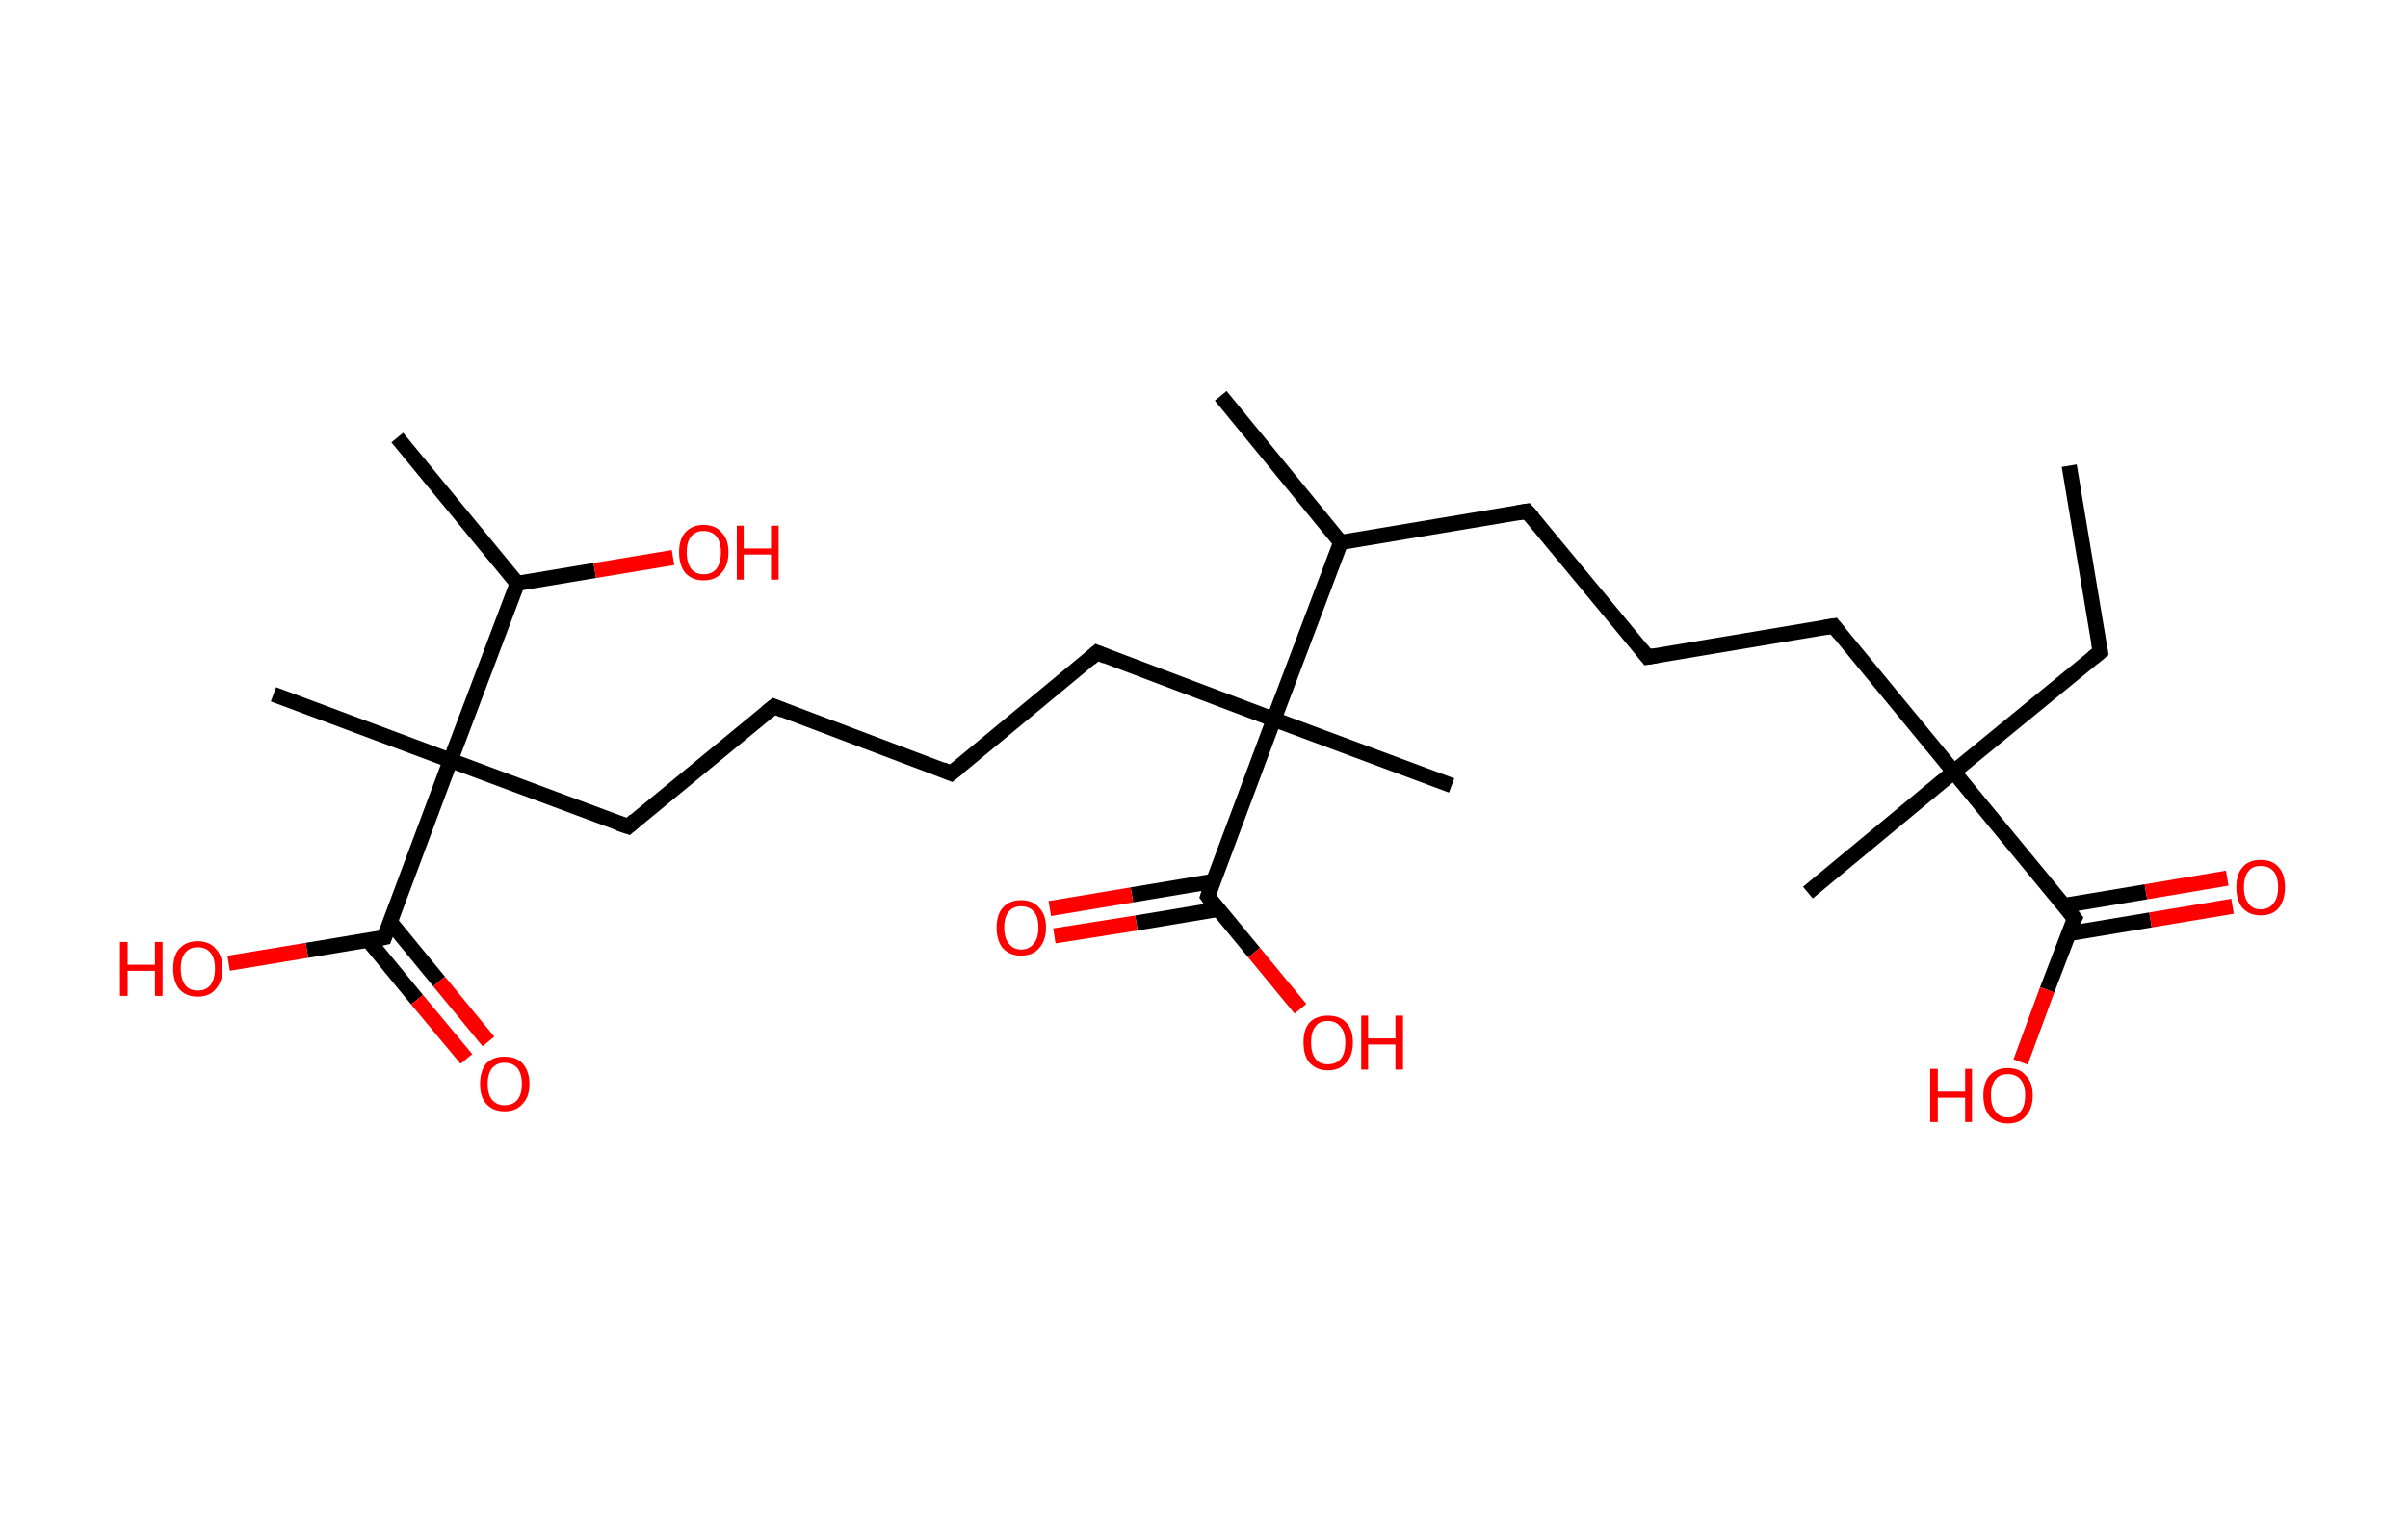 <?xml version='1.0' encoding='ASCII' standalone='yes'?>
<svg xmlns="http://www.w3.org/2000/svg" xmlns:rdkit="http://www.rdkit.org/xml" xmlns:xlink="http://www.w3.org/1999/xlink" version="1.1" baseProfile="full" xml:space="preserve" width="317px" height="200px" viewBox="0 0 317 200">
<!-- END OF HEADER -->
<rect style="opacity:1.0;fill:#FFFFFF;stroke:none" width="317.0" height="200.0" x="0.0" y="0.0"> </rect>
<path class="bond-0 atom-0 atom-1" d="M 272.4,61.3 L 276.5,85.8" style="fill:none;fill-rule:evenodd;stroke:#000000;stroke-width:2.0px;stroke-linecap:butt;stroke-linejoin:miter;stroke-opacity:1"/>
<path class="bond-1 atom-1 atom-2" d="M 276.5,85.8 L 257.2,101.6" style="fill:none;fill-rule:evenodd;stroke:#000000;stroke-width:2.0px;stroke-linecap:butt;stroke-linejoin:miter;stroke-opacity:1"/>
<path class="bond-2 atom-2 atom-3" d="M 257.2,101.6 L 238.0,117.5" style="fill:none;fill-rule:evenodd;stroke:#000000;stroke-width:2.0px;stroke-linecap:butt;stroke-linejoin:miter;stroke-opacity:1"/>
<path class="bond-3 atom-2 atom-4" d="M 257.2,101.6 L 241.4,82.4" style="fill:none;fill-rule:evenodd;stroke:#000000;stroke-width:2.0px;stroke-linecap:butt;stroke-linejoin:miter;stroke-opacity:1"/>
<path class="bond-4 atom-4 atom-5" d="M 241.4,82.4 L 216.9,86.5" style="fill:none;fill-rule:evenodd;stroke:#000000;stroke-width:2.0px;stroke-linecap:butt;stroke-linejoin:miter;stroke-opacity:1"/>
<path class="bond-5 atom-5 atom-6" d="M 216.9,86.5 L 201.0,67.3" style="fill:none;fill-rule:evenodd;stroke:#000000;stroke-width:2.0px;stroke-linecap:butt;stroke-linejoin:miter;stroke-opacity:1"/>
<path class="bond-6 atom-6 atom-7" d="M 201.0,67.3 L 176.5,71.4" style="fill:none;fill-rule:evenodd;stroke:#000000;stroke-width:2.0px;stroke-linecap:butt;stroke-linejoin:miter;stroke-opacity:1"/>
<path class="bond-7 atom-7 atom-8" d="M 176.5,71.4 L 160.7,52.1" style="fill:none;fill-rule:evenodd;stroke:#000000;stroke-width:2.0px;stroke-linecap:butt;stroke-linejoin:miter;stroke-opacity:1"/>
<path class="bond-8 atom-7 atom-9" d="M 176.5,71.4 L 167.7,94.7" style="fill:none;fill-rule:evenodd;stroke:#000000;stroke-width:2.0px;stroke-linecap:butt;stroke-linejoin:miter;stroke-opacity:1"/>
<path class="bond-9 atom-9 atom-10" d="M 167.7,94.7 L 191.1,103.4" style="fill:none;fill-rule:evenodd;stroke:#000000;stroke-width:2.0px;stroke-linecap:butt;stroke-linejoin:miter;stroke-opacity:1"/>
<path class="bond-10 atom-9 atom-11" d="M 167.7,94.7 L 144.4,85.9" style="fill:none;fill-rule:evenodd;stroke:#000000;stroke-width:2.0px;stroke-linecap:butt;stroke-linejoin:miter;stroke-opacity:1"/>
<path class="bond-11 atom-11 atom-12" d="M 144.4,85.9 L 125.2,101.8" style="fill:none;fill-rule:evenodd;stroke:#000000;stroke-width:2.0px;stroke-linecap:butt;stroke-linejoin:miter;stroke-opacity:1"/>
<path class="bond-12 atom-12 atom-13" d="M 125.2,101.8 L 101.9,93.0" style="fill:none;fill-rule:evenodd;stroke:#000000;stroke-width:2.0px;stroke-linecap:butt;stroke-linejoin:miter;stroke-opacity:1"/>
<path class="bond-13 atom-13 atom-14" d="M 101.9,93.0 L 82.7,108.8" style="fill:none;fill-rule:evenodd;stroke:#000000;stroke-width:2.0px;stroke-linecap:butt;stroke-linejoin:miter;stroke-opacity:1"/>
<path class="bond-14 atom-14 atom-15" d="M 82.7,108.8 L 59.3,100.1" style="fill:none;fill-rule:evenodd;stroke:#000000;stroke-width:2.0px;stroke-linecap:butt;stroke-linejoin:miter;stroke-opacity:1"/>
<path class="bond-15 atom-15 atom-16" d="M 59.3,100.1 L 36.0,91.4" style="fill:none;fill-rule:evenodd;stroke:#000000;stroke-width:2.0px;stroke-linecap:butt;stroke-linejoin:miter;stroke-opacity:1"/>
<path class="bond-16 atom-15 atom-17" d="M 59.3,100.1 L 50.6,123.4" style="fill:none;fill-rule:evenodd;stroke:#000000;stroke-width:2.0px;stroke-linecap:butt;stroke-linejoin:miter;stroke-opacity:1"/>
<path class="bond-17 atom-17 atom-18" d="M 48.5,123.8 L 54.9,131.6" style="fill:none;fill-rule:evenodd;stroke:#000000;stroke-width:2.0px;stroke-linecap:butt;stroke-linejoin:miter;stroke-opacity:1"/>
<path class="bond-17 atom-17 atom-18" d="M 54.9,131.6 L 61.4,139.4" style="fill:none;fill-rule:evenodd;stroke:#FF0000;stroke-width:2.0px;stroke-linecap:butt;stroke-linejoin:miter;stroke-opacity:1"/>
<path class="bond-17 atom-17 atom-18" d="M 51.4,121.4 L 57.8,129.2" style="fill:none;fill-rule:evenodd;stroke:#000000;stroke-width:2.0px;stroke-linecap:butt;stroke-linejoin:miter;stroke-opacity:1"/>
<path class="bond-17 atom-17 atom-18" d="M 57.8,129.2 L 64.3,137.1" style="fill:none;fill-rule:evenodd;stroke:#FF0000;stroke-width:2.0px;stroke-linecap:butt;stroke-linejoin:miter;stroke-opacity:1"/>
<path class="bond-18 atom-17 atom-19" d="M 50.6,123.4 L 40.4,125.1" style="fill:none;fill-rule:evenodd;stroke:#000000;stroke-width:2.0px;stroke-linecap:butt;stroke-linejoin:miter;stroke-opacity:1"/>
<path class="bond-18 atom-17 atom-19" d="M 40.4,125.1 L 30.1,126.8" style="fill:none;fill-rule:evenodd;stroke:#FF0000;stroke-width:2.0px;stroke-linecap:butt;stroke-linejoin:miter;stroke-opacity:1"/>
<path class="bond-19 atom-15 atom-20" d="M 59.3,100.1 L 68.1,76.8" style="fill:none;fill-rule:evenodd;stroke:#000000;stroke-width:2.0px;stroke-linecap:butt;stroke-linejoin:miter;stroke-opacity:1"/>
<path class="bond-20 atom-20 atom-21" d="M 68.1,76.8 L 52.3,57.6" style="fill:none;fill-rule:evenodd;stroke:#000000;stroke-width:2.0px;stroke-linecap:butt;stroke-linejoin:miter;stroke-opacity:1"/>
<path class="bond-21 atom-20 atom-22" d="M 68.1,76.8 L 78.3,75.1" style="fill:none;fill-rule:evenodd;stroke:#000000;stroke-width:2.0px;stroke-linecap:butt;stroke-linejoin:miter;stroke-opacity:1"/>
<path class="bond-21 atom-20 atom-22" d="M 78.3,75.1 L 88.6,73.4" style="fill:none;fill-rule:evenodd;stroke:#FF0000;stroke-width:2.0px;stroke-linecap:butt;stroke-linejoin:miter;stroke-opacity:1"/>
<path class="bond-22 atom-9 atom-23" d="M 167.7,94.7 L 159.0,118.0" style="fill:none;fill-rule:evenodd;stroke:#000000;stroke-width:2.0px;stroke-linecap:butt;stroke-linejoin:miter;stroke-opacity:1"/>
<path class="bond-23 atom-23 atom-24" d="M 159.8,116.0 L 149.0,117.8" style="fill:none;fill-rule:evenodd;stroke:#000000;stroke-width:2.0px;stroke-linecap:butt;stroke-linejoin:miter;stroke-opacity:1"/>
<path class="bond-23 atom-23 atom-24" d="M 149.0,117.8 L 138.2,119.6" style="fill:none;fill-rule:evenodd;stroke:#FF0000;stroke-width:2.0px;stroke-linecap:butt;stroke-linejoin:miter;stroke-opacity:1"/>
<path class="bond-23 atom-23 atom-24" d="M 160.4,119.7 L 149.6,121.5" style="fill:none;fill-rule:evenodd;stroke:#000000;stroke-width:2.0px;stroke-linecap:butt;stroke-linejoin:miter;stroke-opacity:1"/>
<path class="bond-23 atom-23 atom-24" d="M 149.6,121.5 L 138.8,123.2" style="fill:none;fill-rule:evenodd;stroke:#FF0000;stroke-width:2.0px;stroke-linecap:butt;stroke-linejoin:miter;stroke-opacity:1"/>
<path class="bond-24 atom-23 atom-25" d="M 159.0,118.0 L 165.1,125.4" style="fill:none;fill-rule:evenodd;stroke:#000000;stroke-width:2.0px;stroke-linecap:butt;stroke-linejoin:miter;stroke-opacity:1"/>
<path class="bond-24 atom-23 atom-25" d="M 165.1,125.4 L 171.2,132.8" style="fill:none;fill-rule:evenodd;stroke:#FF0000;stroke-width:2.0px;stroke-linecap:butt;stroke-linejoin:miter;stroke-opacity:1"/>
<path class="bond-25 atom-2 atom-26" d="M 257.2,101.6 L 273.1,120.9" style="fill:none;fill-rule:evenodd;stroke:#000000;stroke-width:2.0px;stroke-linecap:butt;stroke-linejoin:miter;stroke-opacity:1"/>
<path class="bond-26 atom-26 atom-27" d="M 272.3,122.9 L 283.1,121.1" style="fill:none;fill-rule:evenodd;stroke:#000000;stroke-width:2.0px;stroke-linecap:butt;stroke-linejoin:miter;stroke-opacity:1"/>
<path class="bond-26 atom-26 atom-27" d="M 283.1,121.1 L 293.9,119.3" style="fill:none;fill-rule:evenodd;stroke:#FF0000;stroke-width:2.0px;stroke-linecap:butt;stroke-linejoin:miter;stroke-opacity:1"/>
<path class="bond-26 atom-26 atom-27" d="M 271.7,119.2 L 282.5,117.4" style="fill:none;fill-rule:evenodd;stroke:#000000;stroke-width:2.0px;stroke-linecap:butt;stroke-linejoin:miter;stroke-opacity:1"/>
<path class="bond-26 atom-26 atom-27" d="M 282.5,117.4 L 293.2,115.6" style="fill:none;fill-rule:evenodd;stroke:#FF0000;stroke-width:2.0px;stroke-linecap:butt;stroke-linejoin:miter;stroke-opacity:1"/>
<path class="bond-27 atom-26 atom-28" d="M 273.1,120.9 L 269.5,130.3" style="fill:none;fill-rule:evenodd;stroke:#000000;stroke-width:2.0px;stroke-linecap:butt;stroke-linejoin:miter;stroke-opacity:1"/>
<path class="bond-27 atom-26 atom-28" d="M 269.5,130.3 L 266.0,139.8" style="fill:none;fill-rule:evenodd;stroke:#FF0000;stroke-width:2.0px;stroke-linecap:butt;stroke-linejoin:miter;stroke-opacity:1"/>
<path d="M 276.3,84.6 L 276.5,85.8 L 275.5,86.6" style="fill:none;stroke:#000000;stroke-width:2.0px;stroke-linecap:butt;stroke-linejoin:miter;stroke-opacity:1;"/>
<path d="M 242.2,83.4 L 241.4,82.4 L 240.2,82.6" style="fill:none;stroke:#000000;stroke-width:2.0px;stroke-linecap:butt;stroke-linejoin:miter;stroke-opacity:1;"/>
<path d="M 218.1,86.3 L 216.9,86.5 L 216.1,85.5" style="fill:none;stroke:#000000;stroke-width:2.0px;stroke-linecap:butt;stroke-linejoin:miter;stroke-opacity:1;"/>
<path d="M 201.8,68.2 L 201.0,67.3 L 199.8,67.5" style="fill:none;stroke:#000000;stroke-width:2.0px;stroke-linecap:butt;stroke-linejoin:miter;stroke-opacity:1;"/>
<path d="M 145.6,86.4 L 144.4,85.9 L 143.5,86.7" style="fill:none;stroke:#000000;stroke-width:2.0px;stroke-linecap:butt;stroke-linejoin:miter;stroke-opacity:1;"/>
<path d="M 126.2,101.0 L 125.2,101.8 L 124.0,101.3" style="fill:none;stroke:#000000;stroke-width:2.0px;stroke-linecap:butt;stroke-linejoin:miter;stroke-opacity:1;"/>
<path d="M 103.1,93.5 L 101.9,93.0 L 100.9,93.8" style="fill:none;stroke:#000000;stroke-width:2.0px;stroke-linecap:butt;stroke-linejoin:miter;stroke-opacity:1;"/>
<path d="M 83.6,108.0 L 82.7,108.8 L 81.5,108.4" style="fill:none;stroke:#000000;stroke-width:2.0px;stroke-linecap:butt;stroke-linejoin:miter;stroke-opacity:1;"/>
<path d="M 51.0,122.2 L 50.6,123.4 L 50.1,123.5" style="fill:none;stroke:#000000;stroke-width:2.0px;stroke-linecap:butt;stroke-linejoin:miter;stroke-opacity:1;"/>
<path d="M 159.4,116.8 L 159.0,118.0 L 159.3,118.4" style="fill:none;stroke:#000000;stroke-width:2.0px;stroke-linecap:butt;stroke-linejoin:miter;stroke-opacity:1;"/>
<path d="M 272.3,119.9 L 273.1,120.9 L 272.9,121.3" style="fill:none;stroke:#000000;stroke-width:2.0px;stroke-linecap:butt;stroke-linejoin:miter;stroke-opacity:1;"/>
<path class="atom-18" d="M 63.2 142.7 Q 63.2 141.0, 64.0 140.0 Q 64.9 139.1, 66.4 139.1 Q 68.0 139.1, 68.8 140.0 Q 69.7 141.0, 69.7 142.7 Q 69.7 144.4, 68.8 145.3 Q 68.0 146.3, 66.4 146.3 Q 64.9 146.3, 64.0 145.3 Q 63.2 144.4, 63.2 142.7 M 66.4 145.5 Q 67.5 145.5, 68.1 144.8 Q 68.7 144.1, 68.7 142.7 Q 68.7 141.3, 68.1 140.6 Q 67.5 139.9, 66.4 139.9 Q 65.4 139.9, 64.8 140.6 Q 64.2 141.3, 64.2 142.7 Q 64.2 144.1, 64.8 144.8 Q 65.4 145.5, 66.4 145.5 " fill="#FF0000"/>
<path class="atom-19" d="M 15.8 124.0 L 16.8 124.0 L 16.8 127.0 L 20.4 127.0 L 20.4 124.0 L 21.4 124.0 L 21.4 131.1 L 20.4 131.1 L 20.4 127.8 L 16.8 127.8 L 16.8 131.1 L 15.8 131.1 L 15.8 124.0 " fill="#FF0000"/>
<path class="atom-19" d="M 22.8 127.5 Q 22.8 125.8, 23.6 124.9 Q 24.5 123.9, 26.0 123.9 Q 27.6 123.9, 28.4 124.9 Q 29.3 125.8, 29.3 127.5 Q 29.3 129.2, 28.4 130.2 Q 27.6 131.2, 26.0 131.2 Q 24.5 131.2, 23.6 130.2 Q 22.8 129.2, 22.8 127.5 M 26.0 130.4 Q 27.1 130.4, 27.7 129.7 Q 28.3 128.9, 28.3 127.5 Q 28.3 126.1, 27.7 125.4 Q 27.1 124.7, 26.0 124.7 Q 25.0 124.7, 24.4 125.4 Q 23.8 126.1, 23.8 127.5 Q 23.8 128.9, 24.4 129.7 Q 25.0 130.4, 26.0 130.4 " fill="#FF0000"/>
<path class="atom-22" d="M 89.4 72.7 Q 89.4 71.0, 90.2 70.1 Q 91.1 69.1, 92.6 69.1 Q 94.2 69.1, 95.0 70.1 Q 95.9 71.0, 95.9 72.7 Q 95.9 74.4, 95.0 75.4 Q 94.2 76.4, 92.6 76.4 Q 91.1 76.4, 90.2 75.4 Q 89.4 74.4, 89.4 72.7 M 92.6 75.6 Q 93.7 75.6, 94.3 74.9 Q 94.9 74.1, 94.9 72.7 Q 94.9 71.3, 94.3 70.6 Q 93.7 69.9, 92.6 69.9 Q 91.6 69.9, 91.0 70.6 Q 90.4 71.3, 90.4 72.7 Q 90.4 74.1, 91.0 74.9 Q 91.6 75.6, 92.6 75.6 " fill="#FF0000"/>
<path class="atom-22" d="M 97.0 69.2 L 97.9 69.2 L 97.9 72.2 L 101.5 72.2 L 101.5 69.2 L 102.5 69.2 L 102.5 76.3 L 101.5 76.3 L 101.5 73.0 L 97.9 73.0 L 97.9 76.3 L 97.0 76.3 L 97.0 69.2 " fill="#FF0000"/>
<path class="atom-24" d="M 131.2 122.1 Q 131.2 120.4, 132.0 119.5 Q 132.9 118.5, 134.4 118.5 Q 136.0 118.5, 136.8 119.5 Q 137.7 120.4, 137.7 122.1 Q 137.7 123.8, 136.8 124.8 Q 136.0 125.8, 134.4 125.8 Q 132.9 125.8, 132.0 124.8 Q 131.2 123.8, 131.2 122.1 M 134.4 125.0 Q 135.5 125.0, 136.1 124.2 Q 136.7 123.5, 136.7 122.1 Q 136.7 120.7, 136.1 120.0 Q 135.5 119.3, 134.4 119.3 Q 133.4 119.3, 132.8 120.0 Q 132.2 120.7, 132.2 122.1 Q 132.2 123.5, 132.8 124.2 Q 133.4 125.0, 134.4 125.0 " fill="#FF0000"/>
<path class="atom-25" d="M 171.6 137.2 Q 171.6 135.5, 172.4 134.6 Q 173.3 133.7, 174.8 133.7 Q 176.4 133.7, 177.2 134.6 Q 178.1 135.5, 178.1 137.2 Q 178.1 139.0, 177.2 139.9 Q 176.4 140.9, 174.8 140.9 Q 173.3 140.9, 172.4 139.9 Q 171.6 139.0, 171.6 137.2 M 174.8 140.1 Q 175.9 140.1, 176.5 139.4 Q 177.1 138.7, 177.1 137.2 Q 177.1 135.9, 176.5 135.2 Q 175.9 134.4, 174.8 134.4 Q 173.7 134.4, 173.2 135.1 Q 172.6 135.8, 172.6 137.2 Q 172.6 138.7, 173.2 139.4 Q 173.7 140.1, 174.8 140.1 " fill="#FF0000"/>
<path class="atom-25" d="M 179.2 133.7 L 180.1 133.7 L 180.1 136.7 L 183.7 136.7 L 183.7 133.7 L 184.7 133.7 L 184.7 140.8 L 183.7 140.8 L 183.7 137.5 L 180.1 137.5 L 180.1 140.8 L 179.2 140.8 L 179.2 133.7 " fill="#FF0000"/>
<path class="atom-27" d="M 294.4 116.8 Q 294.4 115.1, 295.2 114.2 Q 296.0 113.2, 297.6 113.2 Q 299.2 113.2, 300.0 114.2 Q 300.8 115.1, 300.8 116.8 Q 300.8 118.5, 300.0 119.5 Q 299.2 120.5, 297.6 120.5 Q 296.1 120.5, 295.2 119.5 Q 294.4 118.5, 294.4 116.8 M 297.6 119.7 Q 298.7 119.7, 299.3 118.9 Q 299.9 118.2, 299.9 116.8 Q 299.9 115.4, 299.3 114.7 Q 298.7 114.0, 297.6 114.0 Q 296.5 114.0, 296.0 114.7 Q 295.4 115.4, 295.4 116.8 Q 295.4 118.2, 296.0 118.9 Q 296.5 119.7, 297.6 119.7 " fill="#FF0000"/>
<path class="atom-28" d="M 254.1 140.7 L 255.1 140.7 L 255.1 143.7 L 258.7 143.7 L 258.7 140.7 L 259.6 140.7 L 259.6 147.7 L 258.7 147.7 L 258.7 144.5 L 255.1 144.5 L 255.1 147.7 L 254.1 147.7 L 254.1 140.7 " fill="#FF0000"/>
<path class="atom-28" d="M 261.1 144.2 Q 261.1 142.5, 261.9 141.6 Q 262.8 140.6, 264.3 140.6 Q 265.9 140.6, 266.7 141.6 Q 267.6 142.5, 267.6 144.2 Q 267.6 145.9, 266.7 146.9 Q 265.9 147.9, 264.3 147.9 Q 262.8 147.9, 261.9 146.9 Q 261.1 145.9, 261.1 144.2 M 264.3 147.1 Q 265.4 147.1, 266.0 146.3 Q 266.6 145.6, 266.6 144.2 Q 266.6 142.8, 266.0 142.1 Q 265.4 141.4, 264.3 141.4 Q 263.2 141.4, 262.7 142.1 Q 262.1 142.8, 262.1 144.2 Q 262.1 145.6, 262.7 146.3 Q 263.2 147.1, 264.3 147.1 " fill="#FF0000"/>
</svg>
